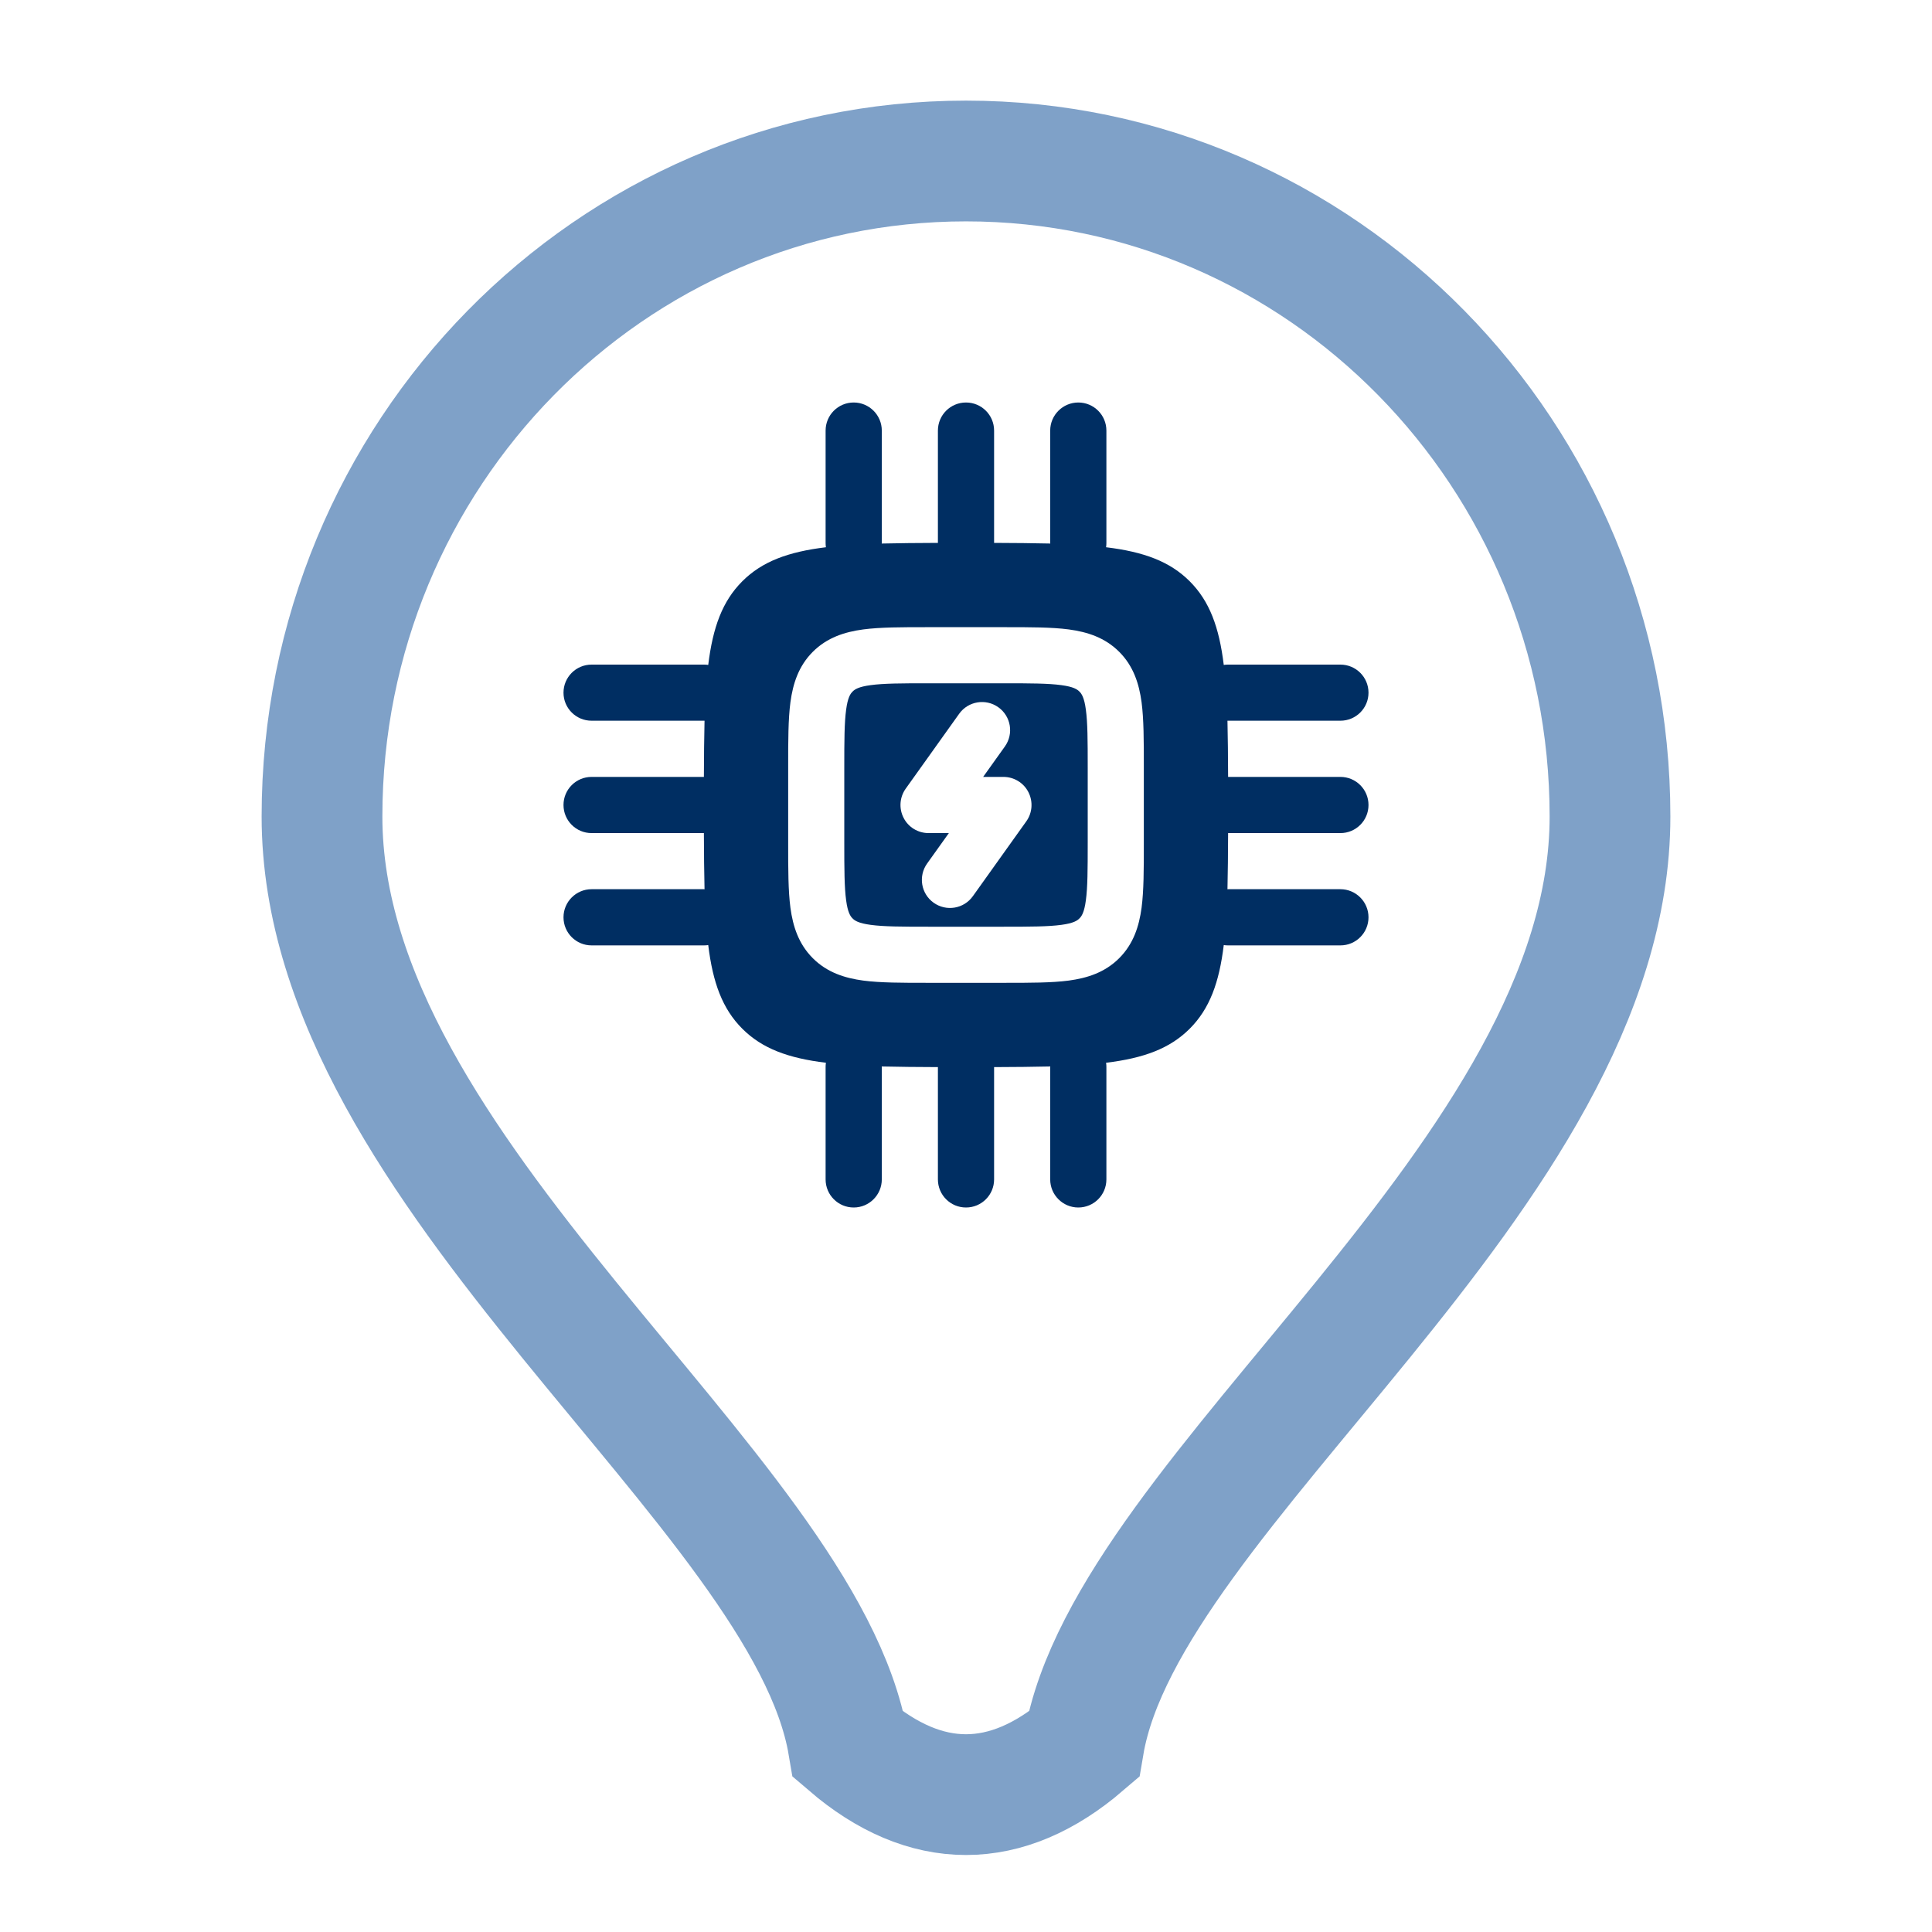 <svg width="24" height="24" viewBox="0 0 24 24" fill="none" xmlns="http://www.w3.org/2000/svg">
<g id="IT&#38;Telecommunications">
<g id="icon-symbol">
<path fill-rule="evenodd" clip-rule="evenodd" d="M10.816 8.511C10.665 8.531 10.617 8.564 10.591 8.591C10.564 8.617 10.531 8.665 10.511 8.816C10.489 8.977 10.488 9.196 10.488 9.535V10.465C10.488 10.804 10.489 11.023 10.511 11.184C10.531 11.335 10.564 11.383 10.591 11.409C10.617 11.436 10.665 11.469 10.816 11.489C10.977 11.511 11.196 11.512 11.535 11.512H12.465C12.804 11.512 13.023 11.511 13.184 11.489C13.335 11.469 13.383 11.436 13.409 11.409C13.436 11.383 13.469 11.335 13.489 11.184C13.511 11.023 13.512 10.804 13.512 10.465V9.535C13.512 9.196 13.511 8.977 13.489 8.816C13.469 8.665 13.436 8.617 13.409 8.591C13.383 8.564 13.335 8.531 13.184 8.511C13.023 8.489 12.804 8.488 12.465 8.488H11.535C11.196 8.488 10.977 8.489 10.816 8.511ZM12.483 9.273C12.595 9.116 12.559 8.898 12.402 8.786C12.245 8.674 12.027 8.71 11.915 8.867L11.251 9.797C11.175 9.904 11.165 10.043 11.225 10.16C11.284 10.276 11.404 10.349 11.535 10.349H11.787L11.517 10.727C11.405 10.884 11.441 11.102 11.598 11.214C11.755 11.326 11.973 11.29 12.085 11.133L12.749 10.203C12.825 10.097 12.835 9.957 12.775 9.84C12.716 9.724 12.596 9.651 12.465 9.651H12.213L12.483 9.273Z" fill="#002E62"/>
<path fill-rule="evenodd" clip-rule="evenodd" d="M12.349 5.349C12.349 5.156 12.193 5 12 5C11.807 5 11.651 5.156 11.651 5.349V6.744C11.396 6.745 11.164 6.747 10.953 6.752L10.954 6.744V5.349C10.954 5.156 10.797 5 10.605 5C10.412 5 10.256 5.156 10.256 5.349V6.744C10.256 6.762 10.257 6.78 10.26 6.798C9.792 6.855 9.468 6.974 9.221 7.221C8.974 7.468 8.855 7.792 8.798 8.26C8.78 8.257 8.762 8.256 8.744 8.256H7.349C7.156 8.256 7 8.412 7 8.605C7 8.797 7.156 8.953 7.349 8.953H8.744L8.752 8.953C8.747 9.164 8.745 9.396 8.744 9.651L7.349 9.651C7.156 9.651 7 9.807 7 10C7 10.193 7.156 10.349 7.349 10.349H8.744C8.745 10.604 8.747 10.836 8.752 11.047L8.744 11.046H7.349C7.156 11.046 7 11.203 7 11.395C7 11.588 7.156 11.744 7.349 11.744H8.744C8.762 11.744 8.78 11.743 8.798 11.74C8.855 12.208 8.974 12.532 9.221 12.779C9.468 13.026 9.792 13.145 10.26 13.202C10.257 13.22 10.256 13.238 10.256 13.256V14.651C10.256 14.844 10.412 15 10.605 15C10.797 15 10.954 14.844 10.954 14.651V13.256L10.953 13.248C11.164 13.253 11.396 13.255 11.651 13.256L11.651 14.651C11.651 14.844 11.807 15 12 15C12.193 15 12.349 14.844 12.349 14.651V13.256C12.604 13.255 12.836 13.253 13.047 13.248L13.046 13.256V14.651C13.046 14.844 13.203 15 13.395 15C13.588 15 13.744 14.844 13.744 14.651V13.256C13.744 13.238 13.743 13.22 13.74 13.202C14.208 13.145 14.532 13.026 14.779 12.779C15.026 12.532 15.145 12.208 15.202 11.74C15.22 11.743 15.238 11.744 15.256 11.744H16.651C16.844 11.744 17 11.588 17 11.395C17 11.203 16.844 11.046 16.651 11.046H15.256L15.248 11.047C15.253 10.836 15.255 10.604 15.256 10.349L16.651 10.349C16.844 10.349 17 10.193 17 10C17 9.807 16.844 9.651 16.651 9.651H15.256C15.255 9.396 15.253 9.164 15.248 8.953L15.256 8.953H16.651C16.844 8.953 17 8.797 17 8.605C17 8.412 16.844 8.256 16.651 8.256H15.256C15.238 8.256 15.22 8.257 15.202 8.26C15.145 7.792 15.026 7.468 14.779 7.221C14.532 6.974 14.208 6.855 13.74 6.798C13.743 6.78 13.744 6.762 13.744 6.744V5.349C13.744 5.156 13.588 5 13.395 5C13.203 5 13.046 5.156 13.046 5.349V6.744L13.047 6.752C12.836 6.747 12.604 6.745 12.349 6.744V5.349ZM10.723 7.819C10.936 7.791 11.203 7.791 11.512 7.791H12.488C12.797 7.791 13.064 7.791 13.277 7.819C13.506 7.85 13.725 7.919 13.903 8.097C14.081 8.275 14.15 8.494 14.181 8.723C14.209 8.936 14.209 9.203 14.209 9.512V10.488C14.209 10.797 14.209 11.064 14.181 11.277C14.15 11.506 14.081 11.725 13.903 11.903C13.725 12.081 13.506 12.15 13.277 12.181C13.064 12.209 12.797 12.209 12.488 12.209H11.512C11.203 12.209 10.936 12.209 10.723 12.181C10.494 12.15 10.275 12.081 10.097 11.903C9.919 11.725 9.85 11.506 9.819 11.277C9.791 11.064 9.791 10.797 9.791 10.488V9.512C9.791 9.203 9.791 8.936 9.819 8.723C9.85 8.494 9.919 8.275 10.097 8.097C10.275 7.919 10.494 7.85 10.723 7.819Z" fill="#002E62"/>
</g>
<path id="icon-background" opacity="0.5" d="M4 10.143C4 5.646 7.582 2 12 2C16.418 2 20 5.646 20 10.143C20 14.605 14 18.5 13.463 21.674C12.5 22.5 11.5 22.5 10.537 21.674C10 18.5 4 14.605 4 10.143Z" stroke="#004493" stroke-width="1.5"/>
</g>
</svg>
